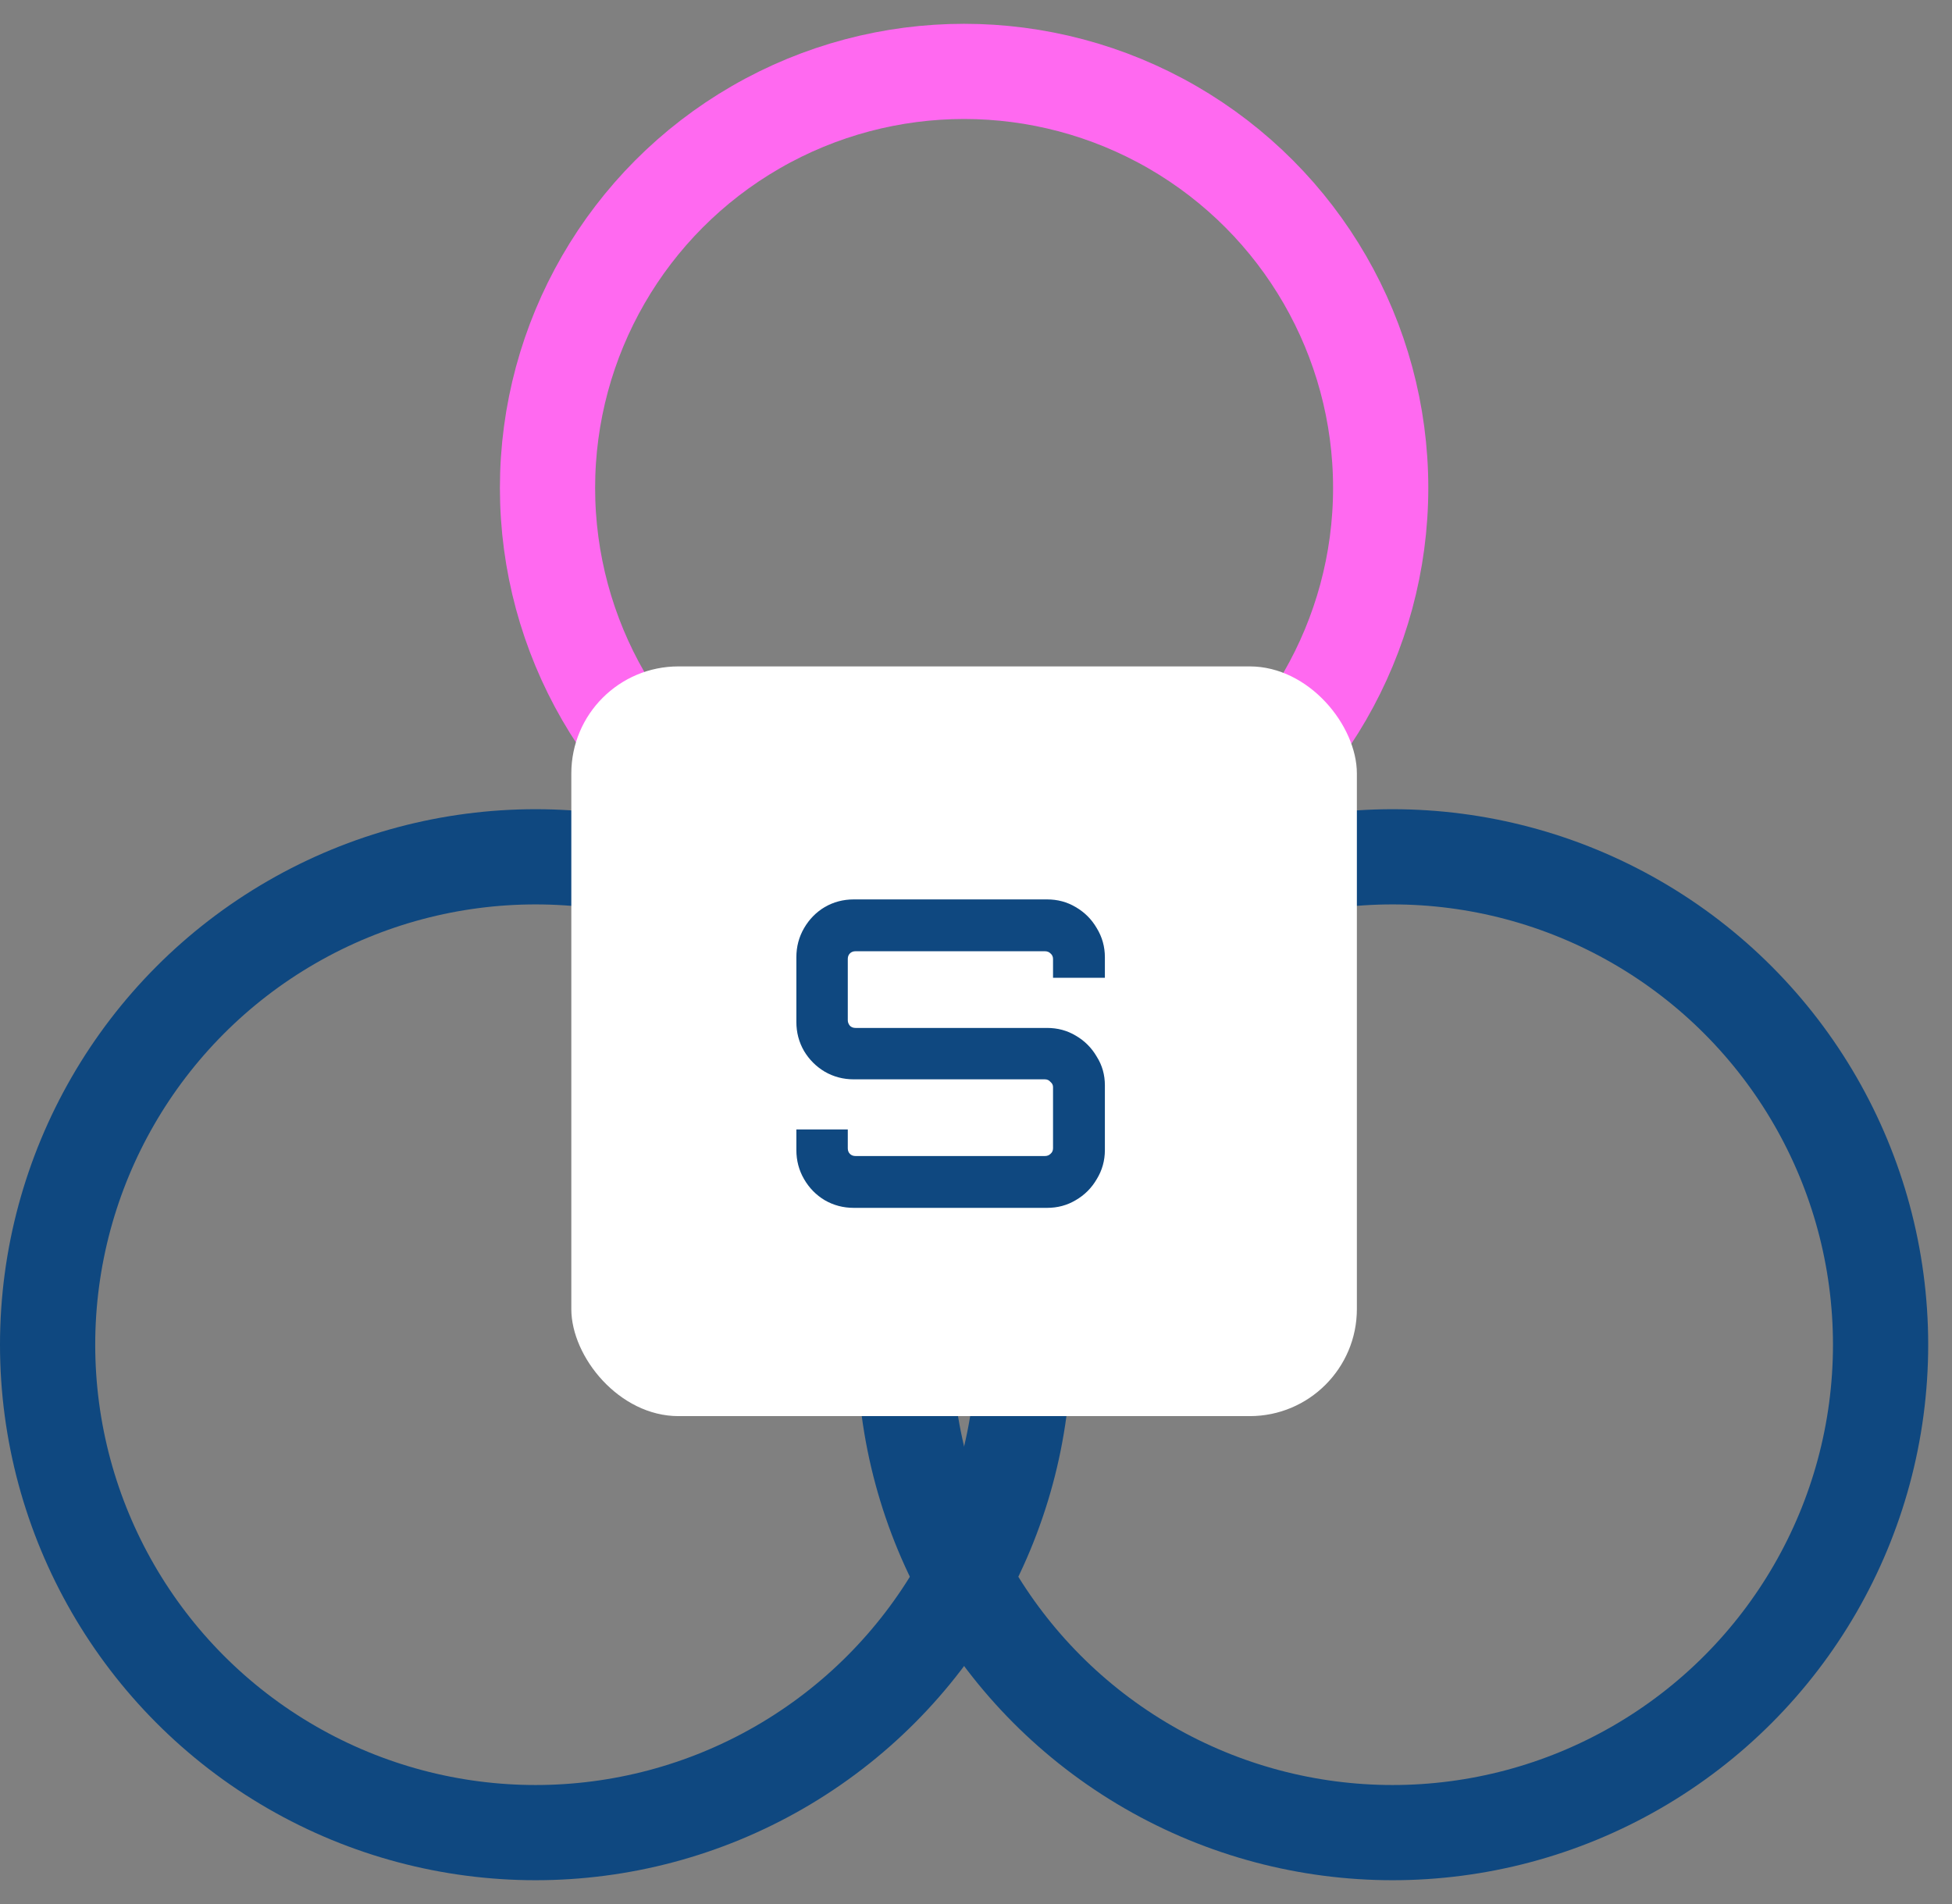 <svg width="41" height="40" viewBox="0 0 41 40" fill="none" xmlns="http://www.w3.org/2000/svg">
<rect x="0" y="0" width="41" height="40" fill="#808080" stroke="none"/>
<circle cx="11.25" cy="28.25" r="10.25" stroke="#0F4880" stroke-width="2"/>
<circle cx="29.25" cy="28.25" r="10.25" stroke="#0F4880" stroke-width="2"/>
<circle cx="20.25" cy="10.25" r="8.75" stroke="#FF69F0" stroke-width="2"/>
<rect x="12" y="14" width="16.5" height="15.75" rx="2.25" fill="white"/>
<path d="M17.933 25.375C17.711 25.375 17.507 25.321 17.321 25.213C17.141 25.105 16.997 24.958 16.889 24.772C16.781 24.586 16.727 24.382 16.727 24.16V23.728H17.807V24.124C17.807 24.172 17.822 24.211 17.852 24.241C17.882 24.271 17.921 24.286 17.969 24.286H21.947C21.995 24.286 22.034 24.271 22.064 24.241C22.1 24.211 22.118 24.172 22.118 24.124V22.837C22.118 22.795 22.1 22.759 22.064 22.729C22.034 22.693 21.995 22.675 21.947 22.675H17.933C17.711 22.675 17.507 22.621 17.321 22.513C17.141 22.405 16.997 22.261 16.889 22.081C16.781 21.895 16.727 21.691 16.727 21.469V20.11C16.727 19.888 16.781 19.684 16.889 19.498C16.997 19.312 17.141 19.165 17.321 19.057C17.507 18.949 17.711 18.895 17.933 18.895H21.992C22.214 18.895 22.415 18.949 22.595 19.057C22.781 19.165 22.928 19.312 23.036 19.498C23.15 19.684 23.207 19.888 23.207 20.11V20.542H22.118V20.146C22.118 20.098 22.1 20.059 22.064 20.029C22.034 19.999 21.995 19.984 21.947 19.984H17.969C17.921 19.984 17.882 19.999 17.852 20.029C17.822 20.059 17.807 20.098 17.807 20.146V21.433C17.807 21.475 17.822 21.514 17.852 21.55C17.882 21.58 17.921 21.595 17.969 21.595H21.992C22.214 21.595 22.415 21.649 22.595 21.757C22.781 21.865 22.928 22.012 23.036 22.198C23.15 22.378 23.207 22.579 23.207 22.801V24.16C23.207 24.382 23.15 24.586 23.036 24.772C22.928 24.958 22.781 25.105 22.595 25.213C22.415 25.321 22.214 25.375 21.992 25.375H17.933Z" fill="#0F4880"/>
</svg>
